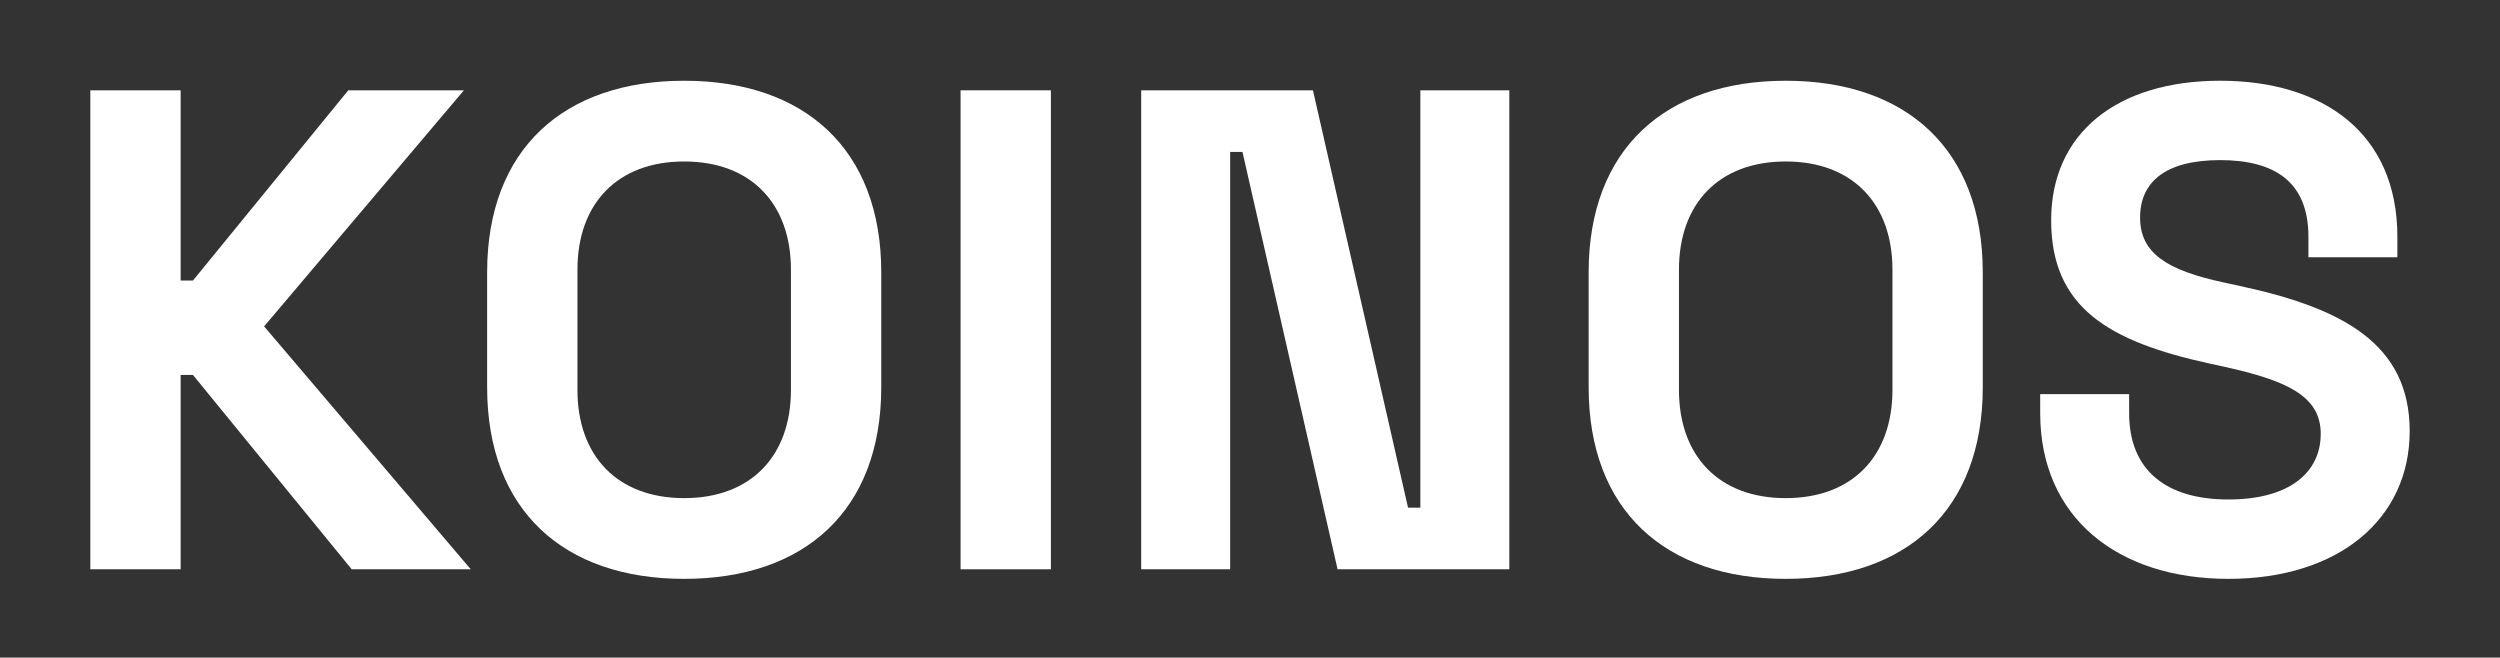 <?xml version="1.0" encoding="UTF-8"?><svg id="Layer_1" xmlns="http://www.w3.org/2000/svg" viewBox="0 0 2819.79 741.72"><rect x="0" y="0" width="2819.79" height="741.72" fill="#333333" stroke="none"/><defs><style>.cls-1{fill:#fff;}</style></defs><g id="logo_text"><path class="cls-1" d="m101.87,101.87h101.87v214.55h13.9l175.18-214.55h130.43l-225.35,266.26,233.07,273.97h-134.29l-179.04-219.18h-13.9v219.18h-101.87V101.87Z"/><path class="cls-1" d="m549.45,436.81v-129.65c0-138.92,86.43-216.09,222.26-216.09s222.27,77.18,222.27,216.09v129.65c0,138.92-86.44,216.09-222.27,216.09s-222.26-77.18-222.26-216.09Zm342.66,3.09v-135.83c0-74.09-44.77-121.94-120.4-121.94s-120.39,47.85-120.39,121.94v135.83c0,74.09,44.76,121.94,120.39,121.94s120.4-47.85,120.4-121.94Z"/><path class="cls-1" d="m1083.45,101.87h101.87v540.23h-101.87V101.87Z"/><path class="cls-1" d="m1287.17,101.87h193.72l107.27,470.77h13.89V101.87h100.33v540.23h-193.72l-107.27-470.77h-13.89v470.77h-100.33V101.87Z"/><path class="cls-1" d="m1791.86,436.81v-129.65c0-138.92,86.43-216.09,222.26-216.09s222.27,77.18,222.27,216.09v129.65c0,138.92-86.44,216.09-222.27,216.09s-222.26-77.18-222.26-216.09Zm342.66,3.09v-135.83c0-74.09-44.77-121.94-120.4-121.94s-120.39,47.85-120.39,121.94v135.83c0,74.09,44.76,121.94,120.39,121.94s120.4-47.85,120.4-121.94Z"/><path class="cls-1" d="m2301.17,466.14v-21.61h100.32v21.61c0,64.83,42.45,97.24,111.91,97.24s104.19-30.87,104.19-74.09-39.35-60.19-108.81-75.63l-17.75-3.86c-111.91-24.7-177.5-62.51-177.5-161.3s74.86-157.44,190.62-157.44,199.88,58.66,199.88,175.96v23.15h-100.32v-23.15c0-61.74-37.82-86.43-99.56-86.43s-90.3,24.7-90.3,64.83,30.1,59.42,94.93,73.32l17.74,3.86c115,24.7,191.4,64.83,191.4,163.61s-79.49,166.7-204.52,166.7-212.23-69.46-212.23-186.77Z"/></g></svg>